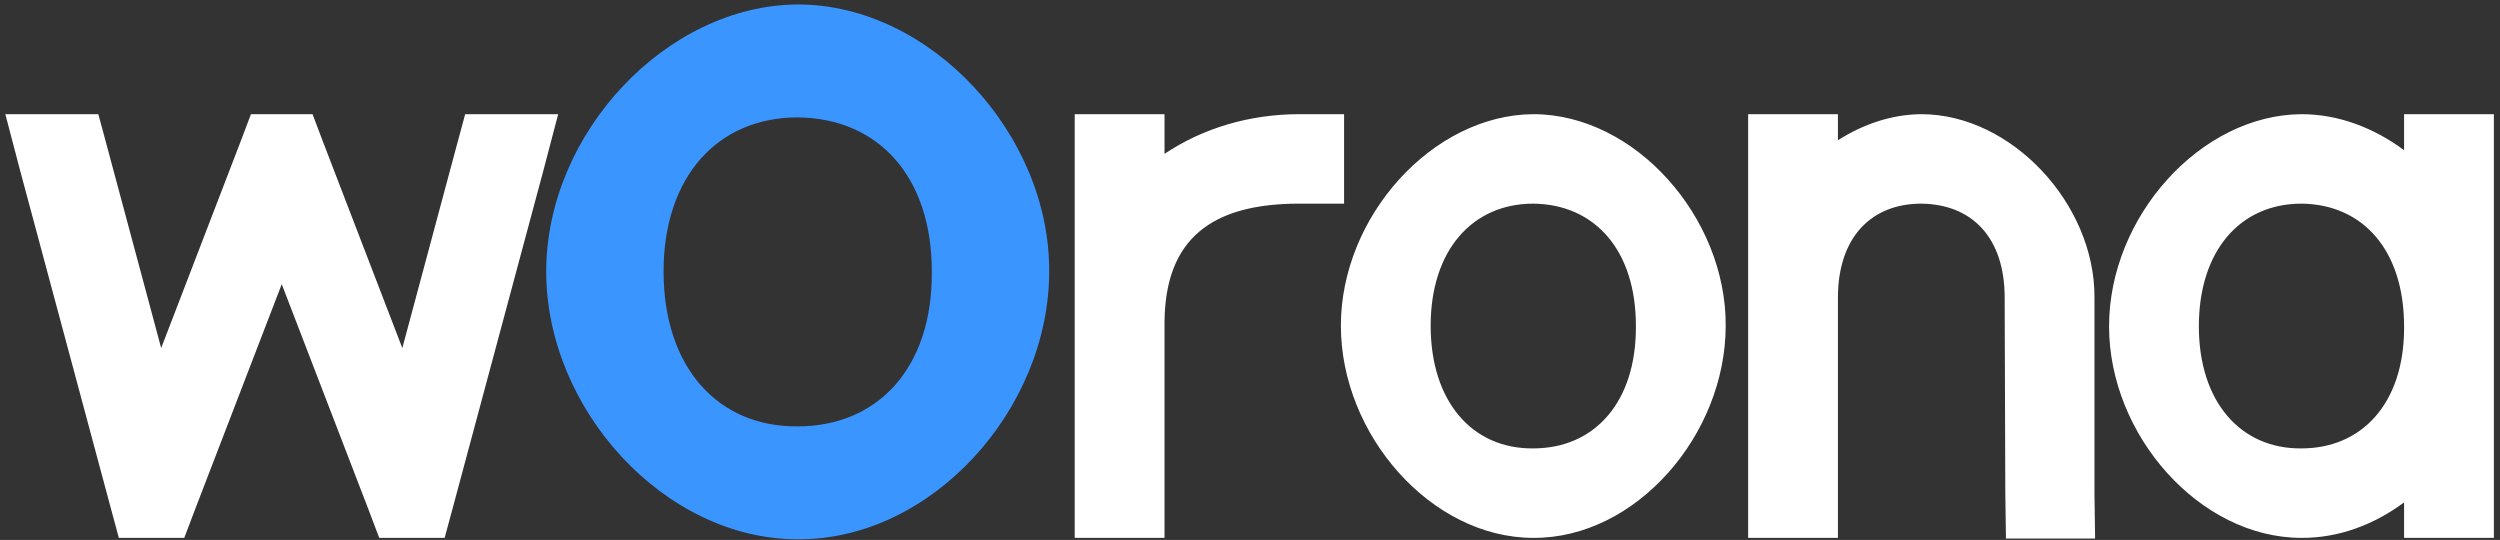 <?xml version="1.0" encoding="UTF-8" standalone="no"?>
<svg width="338px" height="73px" viewBox="0 0 338 73" version="1.1" xmlns="http://www.w3.org/2000/svg" xmlns:xlink="http://www.w3.org/1999/xlink" xmlns:sketch="http://www.bohemiancoding.com/sketch/ns">
    <rect x="0" y="0" width="338" height="73" fill="#333333" stroke="none"/>
    <!-- Generator: Sketch 3.2.2 (9983) - http://www.bohemiancoding.com/sketch -->
    <title>worona</title>
    <desc>Created with Sketch.</desc>
    <defs></defs>
    <g id="logo" stroke="none" stroke-width="1" fill="none" fill-rule="evenodd" sketch:type="MSPage">
        <g id="400x400-tw" sketch:type="MSArtboardGroup" transform="translate(-31, -164)">
            <g id="worona" sketch:type="MSLayerGroup" transform="translate(32, 164)">
                <path d="M1.715,23.04 L-0.279,15.437 L12.294,15.437 L13.507,19.93 L20.791,47.059 L31.456,19.325 L32.93,15.437 L41.255,15.437 L42.729,19.325 L53.394,47.059 L60.678,19.93 L61.891,15.437 L74.464,15.437 L72.47,23.04 L60.331,68.227 L59.117,72.72 L50.272,72.72 L48.798,68.832 L37.092,38.419 L25.387,68.832 L23.913,72.72 L15.068,72.72 L13.854,68.227 L1.715,23.04 Z M156.442,20.804 C161.592,17.34 167.951,15.437 174.651,15.437 L180.72,15.437 L180.72,27.533 L174.651,27.533 C162.763,27.533 156.527,32.324 156.442,43.563 L156.442,44.035 L156.442,50.083 L156.442,66.672 L156.442,72.72 L144.302,72.72 L144.302,66.672 L144.302,50.083 L144.302,44.035 C144.302,43.929 144.302,43.824 144.302,43.718 L144.302,21.485 L144.302,15.437 L156.442,15.437 L156.442,20.804 Z M180.287,44.035 C180.287,29.261 192.686,15.523 206.3,15.437 C220.087,15.437 232.399,29.434 232.313,44.035 C232.313,58.81 220.173,72.806 206.3,72.72 C192.513,72.72 180.287,58.81 180.287,44.035 Z M192.426,44.035 C192.426,54.317 198.062,60.71 206.3,60.624 C214.624,60.624 220.26,54.317 220.173,44.035 C220.173,33.84 214.624,27.619 206.3,27.533 C198.062,27.533 192.426,33.84 192.426,44.035 Z M247.487,18.963 C250.918,16.77 254.801,15.465 258.759,15.437 C270.985,15.437 282.257,27.619 282.171,40.234 L282.171,66.672 L282.257,72.806 L270.205,72.806 L270.118,66.758 L270.031,40.234 C270.031,32.198 265.696,27.619 258.759,27.533 C251.909,27.533 247.487,32.198 247.487,40.234 L247.487,46.282 L247.487,66.672 L247.487,72.72 L235.348,72.72 L235.348,66.672 L235.348,46.282 L235.348,40.234 L235.348,21.485 L235.348,15.437 L247.487,15.437 L247.487,18.963 Z M284.146,44.122 C284.146,29.261 296.545,15.523 310.159,15.437 C315.149,15.437 319.946,17.271 324.032,20.307 L324.032,15.437 L336.172,15.437 L336.172,21.485 L336.172,43.813 L336.172,44.122 L336.172,66.672 L336.172,72.72 L324.032,72.72 L324.032,67.926 C319.962,70.942 315.174,72.751 310.159,72.72 C296.372,72.72 284.146,58.81 284.146,44.122 L284.146,44.122 Z M296.285,44.122 C296.285,54.317 301.921,60.71 310.159,60.624 C318.356,60.624 323.947,54.507 324.032,44.584 L324.032,44.122 C324.032,33.84 318.483,27.619 310.159,27.533 C301.921,27.533 296.285,33.84 296.285,44.122 Z" fill="#FFFFFF" sketch:type="MSShapeGroup"></path>
                <path d="M106.848,0.602 C124.868,0.602 140.961,18.271 140.848,36.703 C140.848,55.353 124.981,73.021 106.848,72.912 C88.828,72.912 72.848,55.353 72.848,36.703 C72.848,18.053 89.055,0.711 106.848,0.602 Z M88.715,36.703 C88.715,49.681 96.082,57.752 106.848,57.643 C117.728,57.643 125.095,49.681 124.981,36.703 C124.981,23.833 117.728,15.98 106.848,15.871 C96.082,15.871 88.715,23.833 88.715,36.703 Z" id="Path" fill="#3A95FF" sketch:type="MSShapeGroup"></path>
            </g>
        </g>
    </g>
</svg>